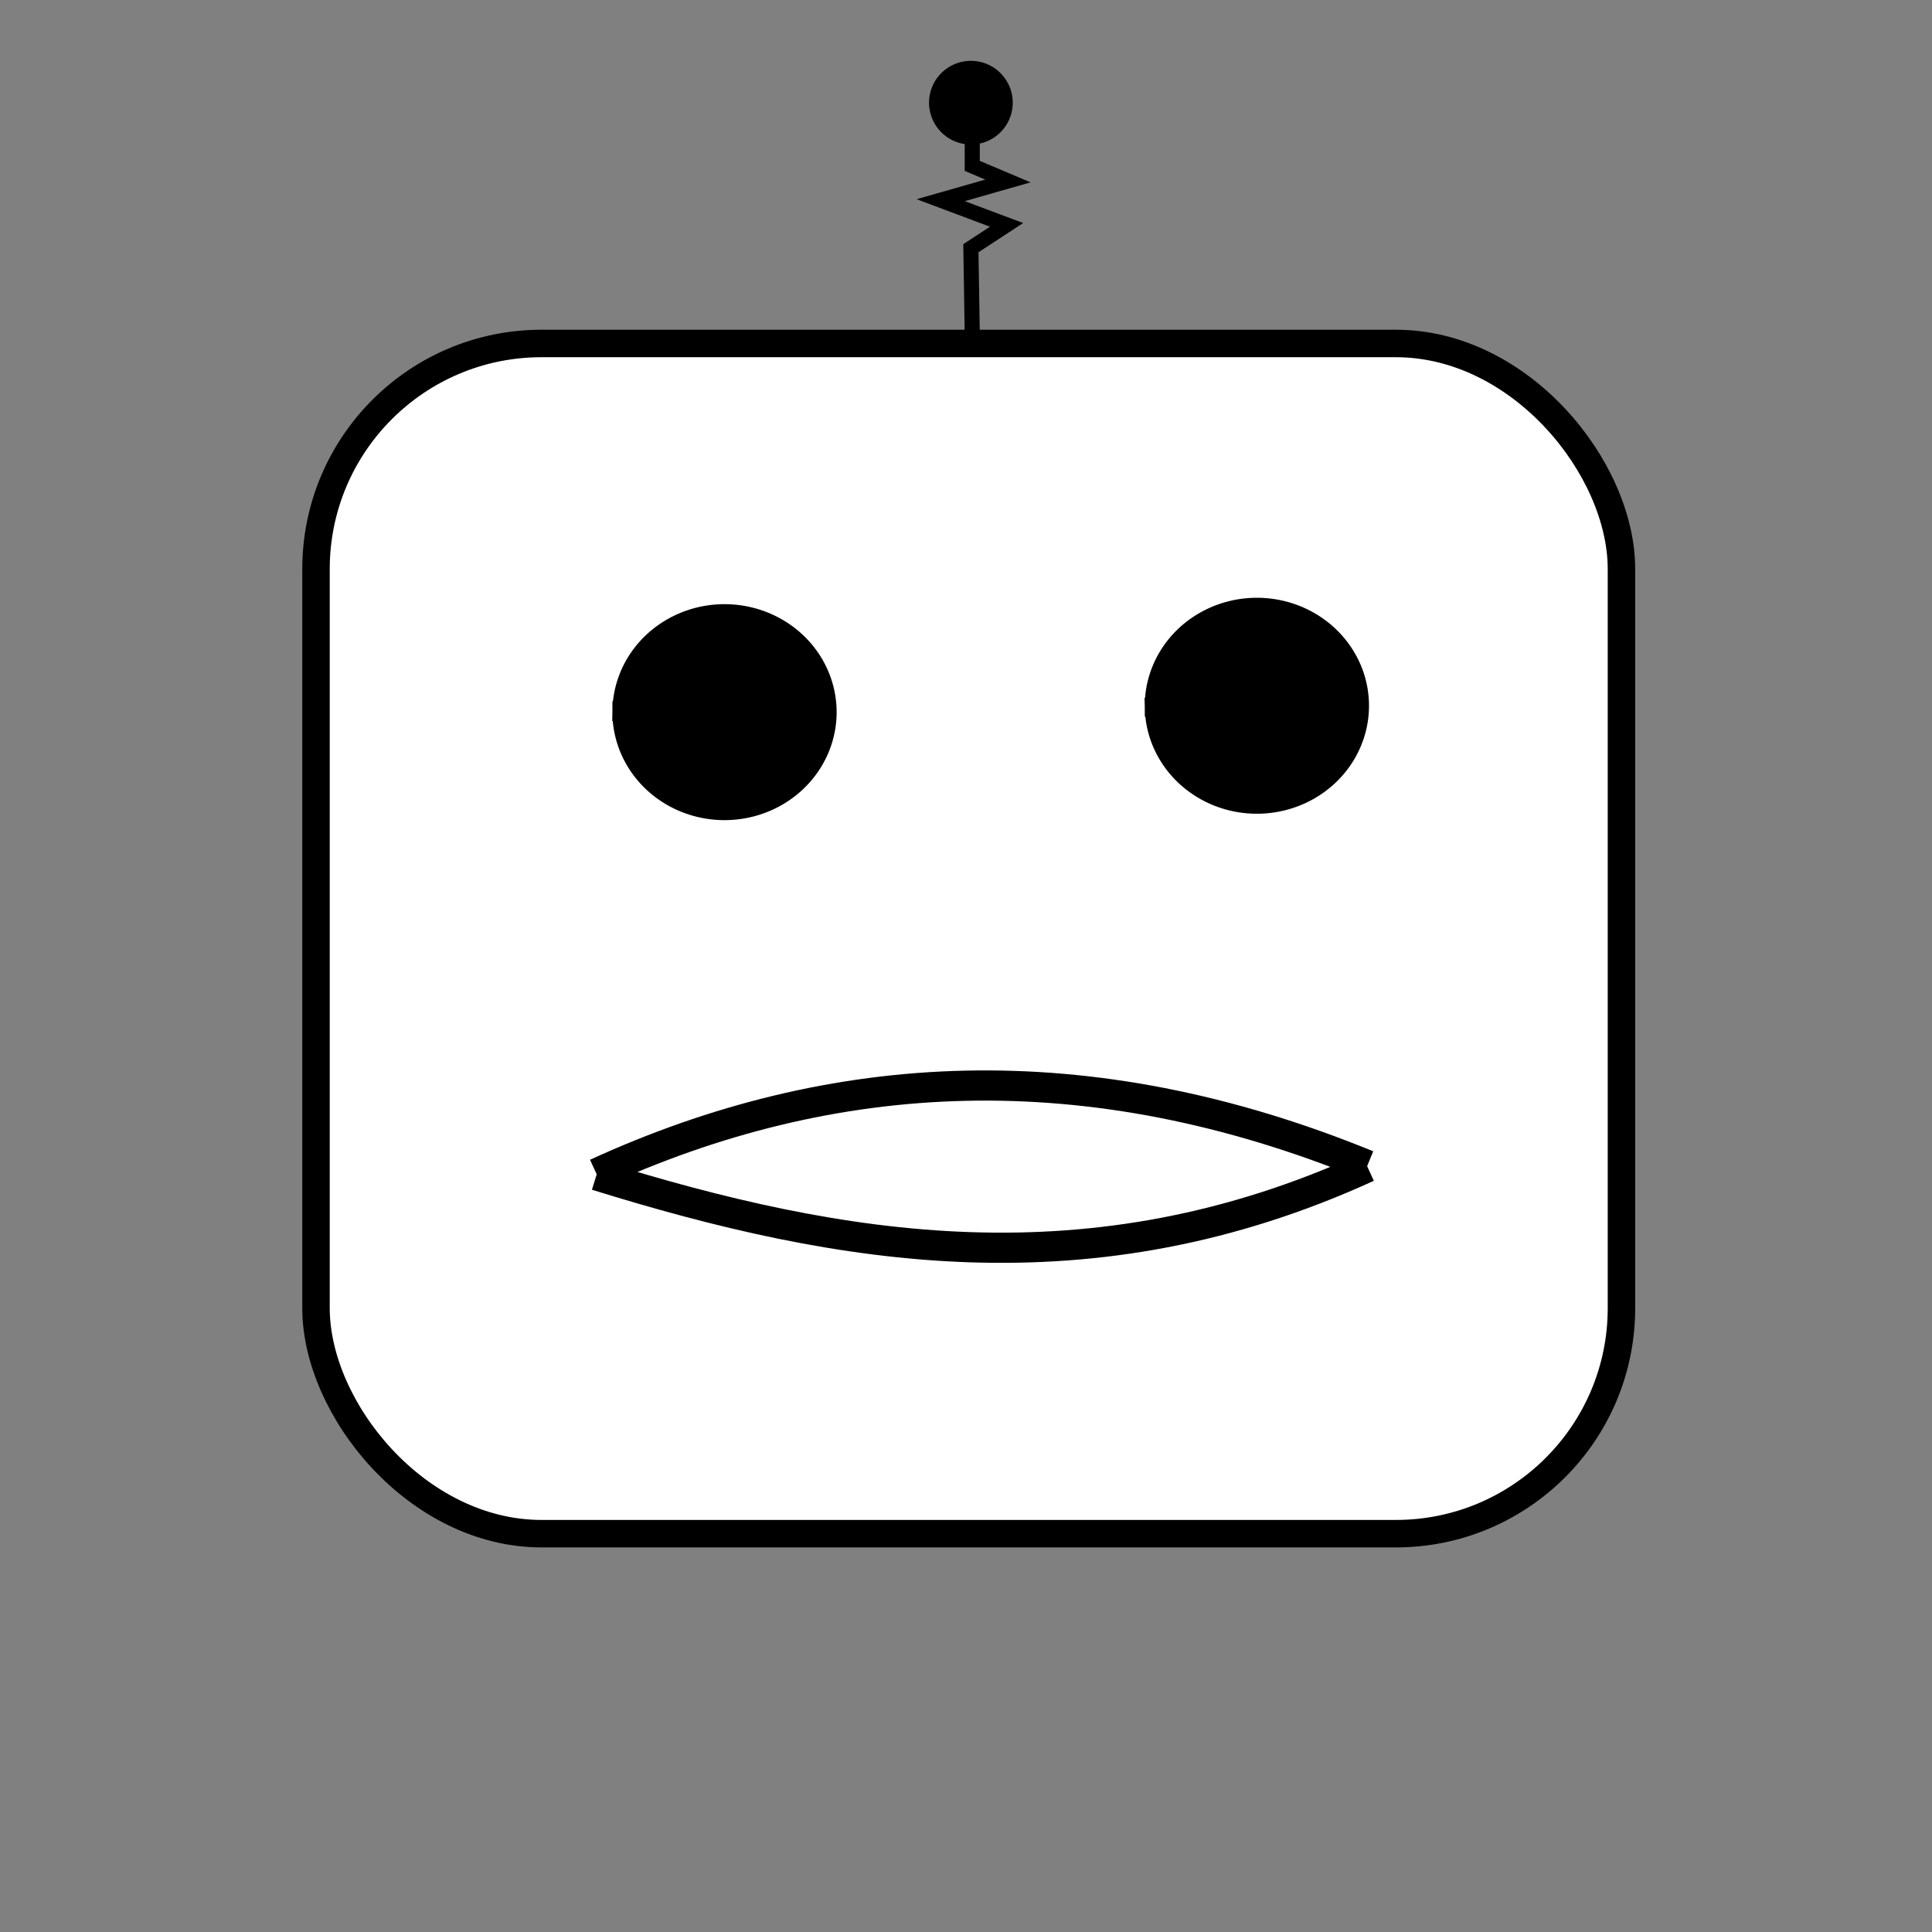 <?xml version="1.0" encoding="UTF-8" standalone="no"?>
<!-- Created with Inkscape (http://www.inkscape.org/) -->

<svg
   xmlns:dc="http://purl.org/dc/elements/1.1/"
   xmlns:cc="http://creativecommons.org/ns#"
   xmlns:rdf="http://www.w3.org/1999/02/22-rdf-syntax-ns#"
   xmlns:svg="http://www.w3.org/2000/svg"
   xmlns="http://www.w3.org/2000/svg"
   xmlns:sodipodi="http://sodipodi.sourceforge.net/DTD/sodipodi-0.dtd"
   xmlns:inkscape="http://www.inkscape.org/namespaces/inkscape"
   width="64px"
   height="64px"
   id="svg2994"
   version="1.1"
   inkscape:version="0.48.4 r9939"
   sodipodi:docname="cara_hablando4.svg">
  <rect width="100%" height="100%" fill="#808080" stroke="none"/>
  <defs
     id="defs2996" />
  <sodipodi:namedview
     id="base"
     pagecolor="#ffffff"
     bordercolor="#666666"
     borderopacity="1.0"
     inkscape:pageopacity="0.0"
     inkscape:pageshadow="2"
     inkscape:zoom="22"
     inkscape:cx="32.841969"
     inkscape:cy="32.018318"
     inkscape:current-layer="layer2"
     showgrid="true"
     inkscape:document-units="px"
     inkscape:grid-bbox="true"
     inkscape:window-width="1920"
     inkscape:window-height="1111"
     inkscape:window-x="-11"
     inkscape:window-y="-11"
     inkscape:window-maximized="1" />
  <g
     id="layer1"
     inkscape:label="Layer 1"
     inkscape:groupmode="layer"
     style="opacity:0;display:inline"
     sodipodi:insensitive="true" />
  <g
     inkscape:groupmode="layer"
     id="layer2"
     inkscape:label="Dibujo"
     style="display:inline">
    <rect
       style="fill:#ffffff;fill-opacity:1;stroke:#000000;stroke-width:0.91;stroke-linecap:round;stroke-linejoin:miter;stroke-miterlimit:4;stroke-opacity:1;stroke-dasharray:none"
       id="rect3009"
       width="43.245"
       height="39.427"
       x="10.468"
       y="11.378"
       ry="7.472" />
    <path
       sodipodi:type="arc"
       style="fill:#000000;fill-opacity:1;stroke:#000000;stroke-width:0.7;stroke-linecap:round;stroke-linejoin:miter;stroke-miterlimit:4;stroke-opacity:1;stroke-dasharray:none"
       id="path3783"
       sodipodi:cx="24"
       sodipodi:cy="23.59091"
       sodipodi:rx="3.3636363"
       sodipodi:ry="3.2272727"
       d="m 20.637,23.538 a 3.364,3.227 0 1 1 -4.41e-4,0.043 L 24,23.591 z"
       sodipodi:start="3.1580811"
       sodipodi:end="9.427893" />
    <path
       transform="translate(17.636,-0.227)"
       sodipodi:type="arc"
       style="fill:#000000;fill-opacity:1;stroke:#000000;stroke-width:0.7;stroke-linecap:round;stroke-linejoin:miter;stroke-miterlimit:4;stroke-opacity:1;stroke-dasharray:none"
       id="path3783-1"
       sodipodi:cx="24"
       sodipodi:cy="23.59091"
       sodipodi:rx="3.3636363"
       sodipodi:ry="3.2272727"
       d="m 20.636,23.612 a 3.364,3.227 0 1 1 0.001,0.073 L 24,23.591 z"
       sodipodi:start="3.1349078"
       sodipodi:end="9.3955973" />
  </g>
  <g
     inkscape:groupmode="layer"
     id="layer3"
     inkscape:label="Boca feliz"
     sodipodi:insensitive="true"
     style="display:none">
    <path
       sodipodi:type="arc"
       style="fill:#ffffff;fill-opacity:1;stroke:#000000;stroke-width:0.7;stroke-linecap:round;stroke-linejoin:miter;stroke-miterlimit:4;stroke-opacity:1;stroke-dasharray:none"
       id="path3806"
       sodipodi:cx="33.045456"
       sodipodi:cy="44.136364"
       sodipodi:rx="12.227273"
       sodipodi:ry="10.136364"
       d="m 45.271,43.944 a 12.227,10.136 0 1 1 -24.452,0.188 l 12.227,0.004 z"
       sodipodi:start="6.2642383"
       sodipodi:end="9.4251298"
       transform="matrix(1.046,0,0,1.087,-2.216,-14.127)" />
  </g>
  <g
     inkscape:groupmode="layer"
     id="layer4"
     inkscape:label="Boca hablando 1"
     style="display:none"
     sodipodi:insensitive="true">
    <path
       style="fill:none;stroke:#000000;stroke-width:1px;stroke-linecap:butt;stroke-linejoin:miter;stroke-opacity:1"
       d="M 19.727,38.818 45.273,38.545"
       id="path3905"
       inkscape:connector-curvature="0" />
  </g>
  <g
     inkscape:groupmode="layer"
     id="layer7"
     inkscape:label="Boca hablando 2"
     style="display:none"
     sodipodi:insensitive="true">
    <path
       style="fill:none;stroke:#000000;stroke-width:1px;stroke-linecap:butt;stroke-linejoin:miter;stroke-opacity:1;display:inline"
       d="m 19.715,38.755 c 9.341,-6.718 17.323,4.092 25.547,-0.047"
       id="path3905-7"
       inkscape:connector-curvature="0"
       sodipodi:nodetypes="cc" />
  </g>
  <g
     inkscape:groupmode="layer"
     id="layer8"
     inkscape:label="Cara hablando 3"
     style="display:none"
     sodipodi:insensitive="true">
    <path
       style="fill:none;stroke:#000000;stroke-width:1px;stroke-linecap:butt;stroke-linejoin:miter;stroke-opacity:1;display:inline"
       d="M 19.522,38.755 C 30.075,33.322 39.387,35.263 45.069,38.708"
       id="path3905-7-4"
       inkscape:connector-curvature="0"
       sodipodi:nodetypes="cc" />
  </g>
  <g
     inkscape:groupmode="layer"
     id="layer9"
     inkscape:label="Cara hablando 4"
     style="display:inline">
    <path
       style="fill:none;stroke:#000000;stroke-width:1px;stroke-linecap:butt;stroke-linejoin:miter;stroke-opacity:1;display:inline"
       d="M 19.754,38.873 C 27.581,35.284 36.019,34.801 45.3,38.601"
       id="path3905-1"
       inkscape:connector-curvature="0"
       sodipodi:nodetypes="cc" />
    <path
       style="fill:none;stroke:#000000;stroke-width:1px;stroke-linecap:butt;stroke-linejoin:miter;stroke-opacity:1;display:inline"
       d="m 19.757,38.934 c 8.096,2.516 16.37,3.926 25.545,-0.273"
       id="path3905-1-7"
       inkscape:connector-curvature="0"
       inkscape:transform-center-y="-1.3177899"
       sodipodi:nodetypes="cc" />
  </g>
  <g
     inkscape:groupmode="layer"
     id="layer5"
     inkscape:label="Antena 1"
     style="display:none"
     sodipodi:insensitive="true">
    <path
       style="fill:none;stroke:#000000;stroke-width:0.709;stroke-linecap:butt;stroke-linejoin:miter;stroke-miterlimit:4;stroke-opacity:1;stroke-dasharray:none"
       d="M 32.317,10.959 C 32.59,7.018 26.586,6.314 26.586,6.314"
       id="path3910"
       inkscape:connector-curvature="0" />
    <path
       sodipodi:type="arc"
       style="fill:#000000;fill-opacity:1;stroke:#000000;stroke-width:0.709;stroke-linecap:round;stroke-linejoin:miter;stroke-miterlimit:4;stroke-opacity:1;stroke-dasharray:none"
       id="path3914"
       sodipodi:cx="26.181818"
       sodipodi:cy="7.1363635"
       sodipodi:rx="1.6363636"
       sodipodi:ry="2.7727273"
       d="m 24.549,6.964 a 1.636,2.773 0 1 1 -0.003,0.171"
       sodipodi:start="3.2037232"
       sodipodi:end="9.4251298"
       sodipodi:open="true"
       transform="matrix(0.678,0,0,0.466,8.561,2.903)" />
  </g>
  <g
     inkscape:groupmode="layer"
     id="layer6"
     inkscape:label="Antena 2"
     style="display:inline"
     sodipodi:insensitive="true">
    <path
       style="fill:none;stroke:#000000;stroke-width:0.5;stroke-linecap:butt;stroke-linejoin:miter;stroke-miterlimit:4;stroke-opacity:1;stroke-dasharray:none"
       d="m 32.207,11.086 -0.045,-2.864 1.182,-0.773 -2.182,-0.818 2.227,-0.636 -1.182,-0.5 0,-0.909"
       id="path3917"
       inkscape:connector-curvature="0" />
    <path
       transform="translate(0.162,-0.232)"
       sodipodi:type="arc"
       style="fill:#000000;fill-opacity:1;stroke:#000000;stroke-width:0.5;stroke-linecap:round;stroke-linejoin:miter;stroke-miterlimit:4;stroke-opacity:1;stroke-dasharray:none"
       id="path3919"
       sodipodi:cx="32"
       sodipodi:cy="3.6363635"
       sodipodi:rx="1.1363636"
       sodipodi:ry="1.1363636"
       d="m 30.866,3.566 a 1.136,1.136 0 1 1 -0.002,0.07"
       sodipodi:start="3.2037232"
       sodipodi:end="9.4251298"
       sodipodi:open="true" />
  </g>
</svg>
